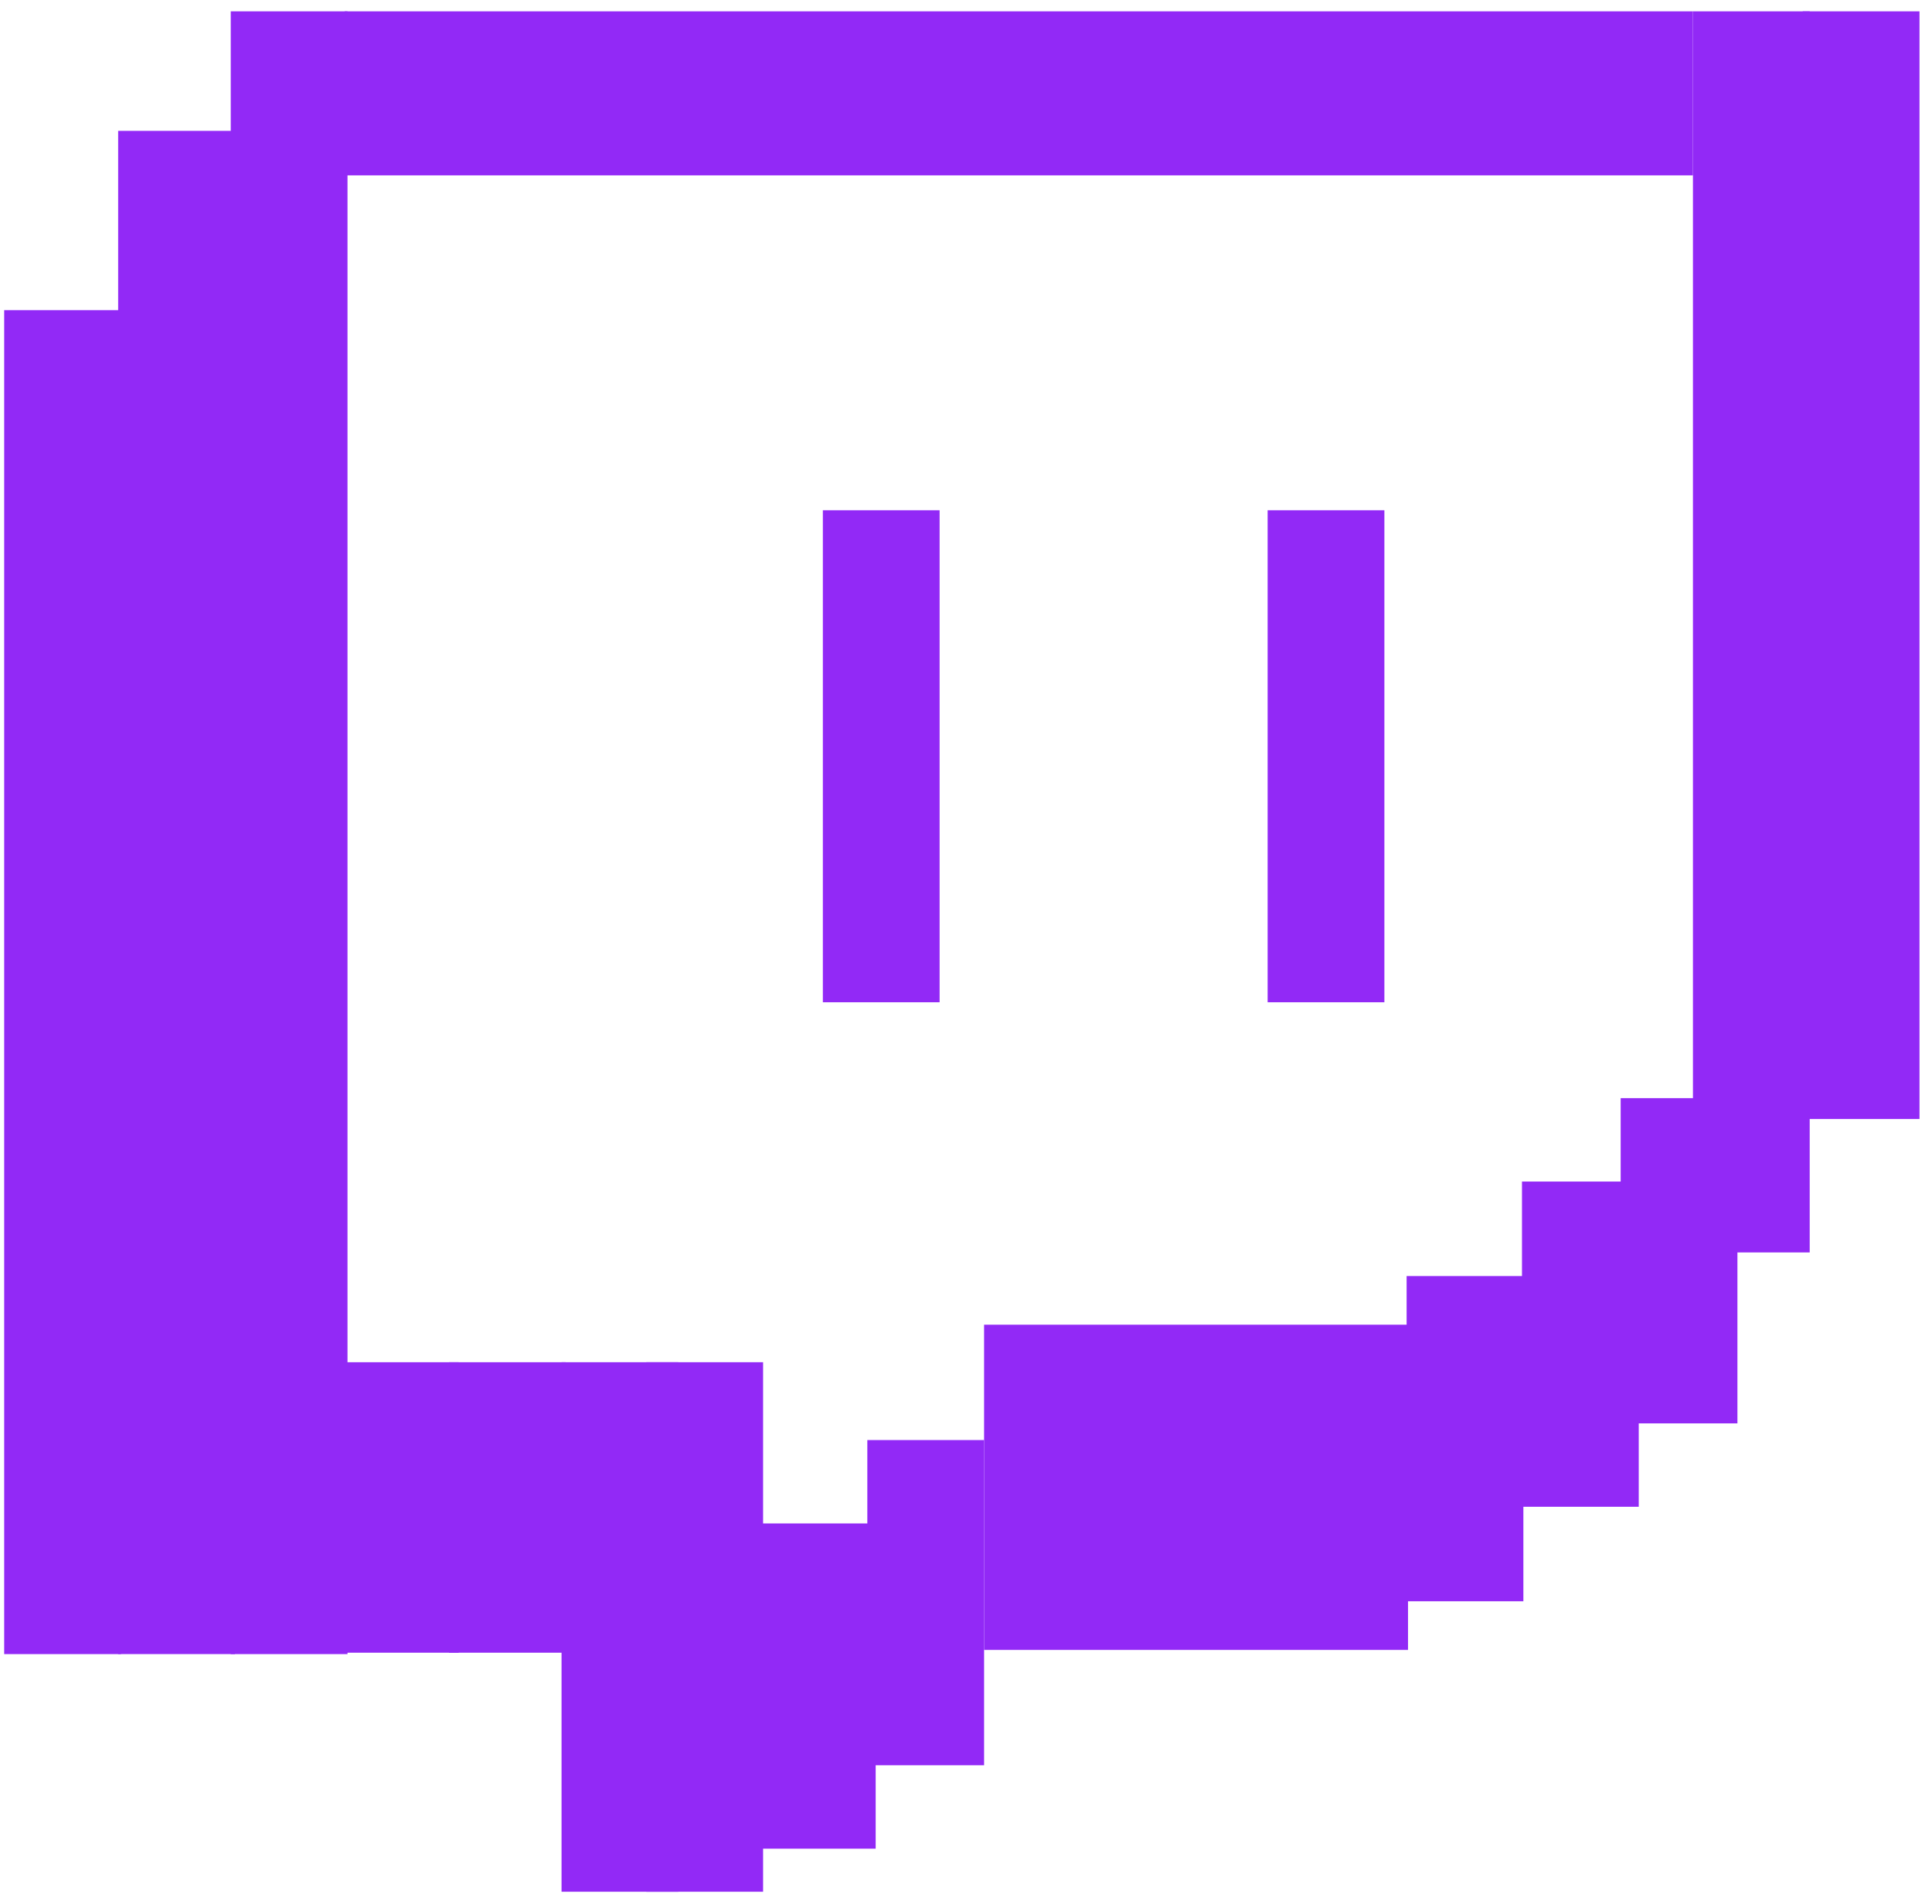 <svg width="139" height="137" viewBox="0 0 139 137" fill="none" xmlns="http://www.w3.org/2000/svg">
    <g clip-path="url(#clip0)">
        <path d="M8.701 22.316H0.301V119.016H8.701V22.316Z" fill="#9229F6"/>
        <path d="M67.601 36.716H59.201V72.116H67.601V36.716Z" fill="#9229F6"/>
        <path d="M33.001 98.016H24.601V118.916H33.001V98.016Z" fill="#9229F6"/>
        <path d="M40.701 98.016H32.301V118.916H40.701V98.016Z" fill="#9229F6"/>
        <path d="M48.801 98.016H40.401V136.116H48.801V98.016Z" fill="#9229F6"/>
        <path d="M54.901 98.016H46.501V136.116H54.901V98.016Z" fill="#9229F6"/>
        <path d="M63.001 109.616H54.601V133.016H63.001V109.616Z" fill="#9229F6"/>
        <path d="M70.801 103.616H62.401V127.016H70.801V103.616Z" fill="#9229F6"/>
        <path d="M109.601 91.816H101.201V115.216H109.601V91.816Z" fill="#9229F6"/>
        <path d="M117.901 85.016H109.501V108.416H117.901V85.016Z" fill="#9229F6"/>
        <path d="M125.001 79.016H116.601V102.416H125.001V79.016Z" fill="#9229F6"/>
        <path d="M101.301 95.316H70.801V118.716H101.301V95.316Z" fill="#9229F6"/>
        <path d="M99.601 36.716H91.201V72.116H99.601V36.716Z" fill="#9229F6"/>
        <path d="M16.901 9.416H8.501V119.016H16.901V9.416Z" fill="#9229F6"/>
        <path d="M25.001 0.816H16.601V119.016H25.001V0.816Z" fill="#9229F6"/>
        <path d="M130.201 0.816H121.801V90.116H130.201V0.816Z" fill="#9229F6"/>
        <path d="M121.801 0.816H24.801V12.616H121.801V0.816Z" fill="#9229F6"/>
        <path d="M138.101 0.816H129.701V80.516H138.101V0.816Z" fill="#9229F6"/>
    </g>
    <defs>
        <clipPath id="clip0">
            <rect x="0.301" y="0.816" width="137.8" height="135.3" fill="white"/>
        </clipPath>
    </defs>
</svg>
